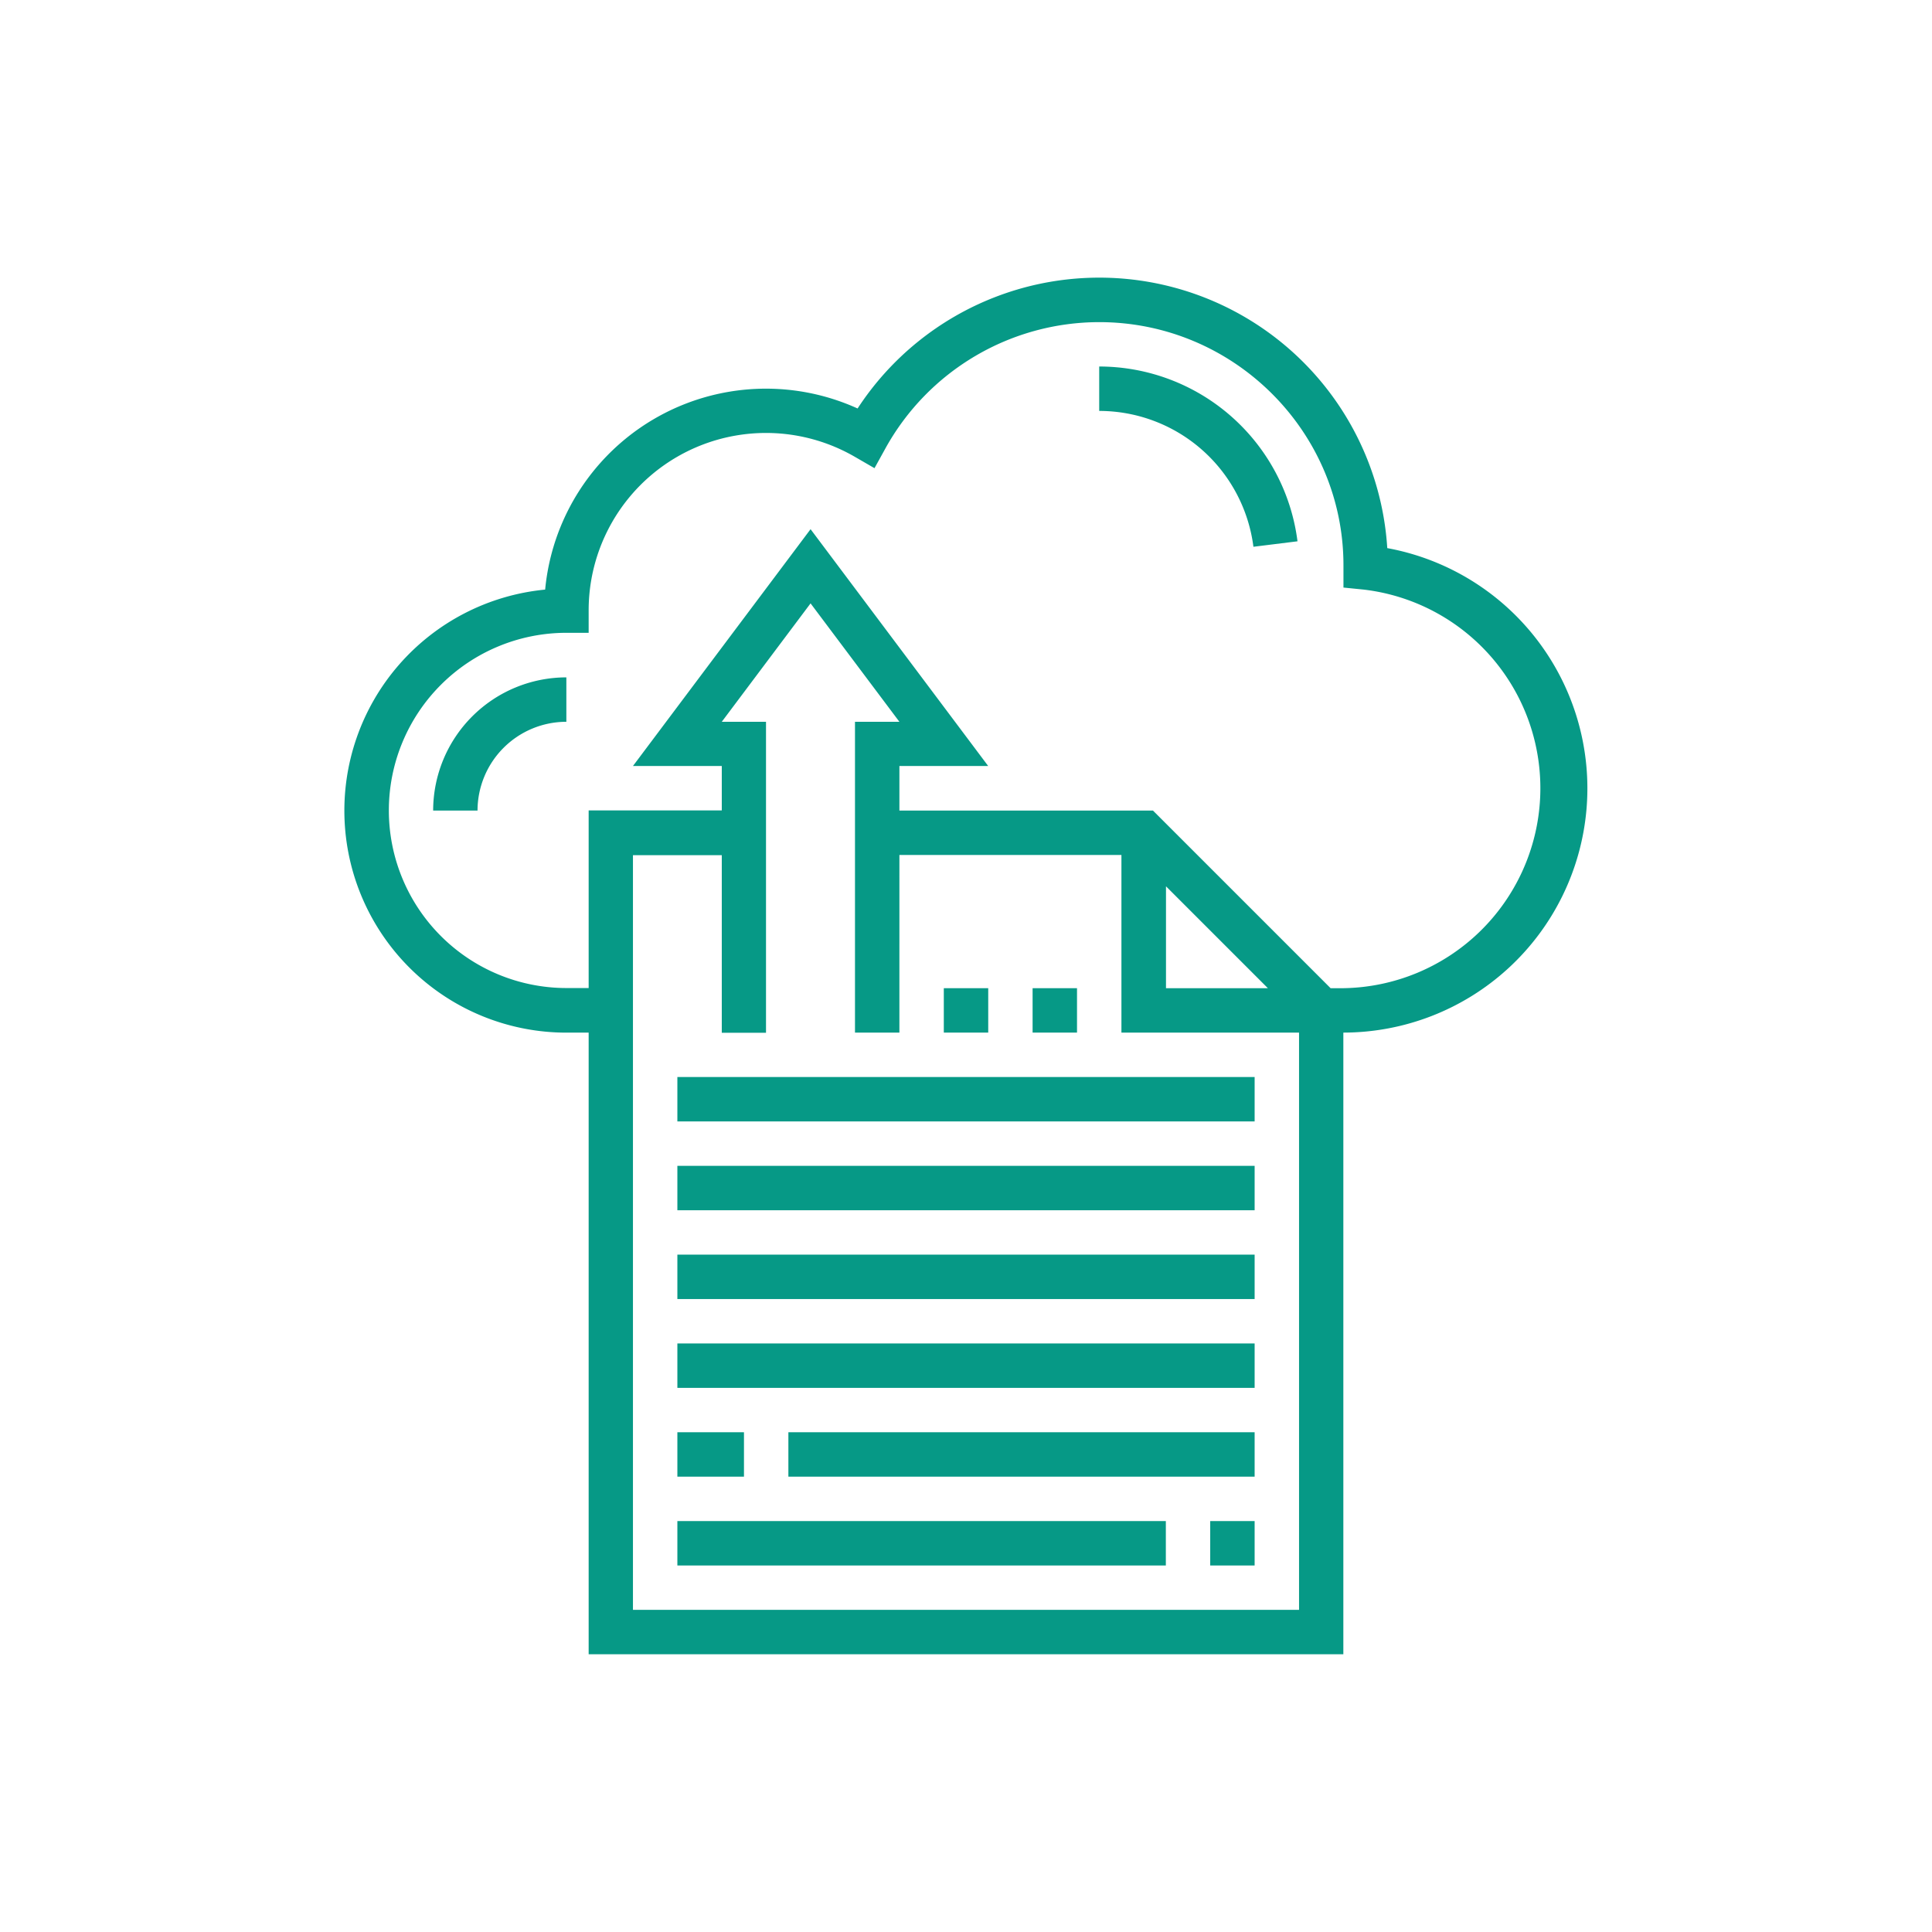<svg id="Layer_1" data-name="Layer 1" xmlns="http://www.w3.org/2000/svg" viewBox="0 0 512 512"><defs><style>.cls-1{fill:#069986;}</style></defs><rect class="cls-1" x="250.12" y="261.88" width="11.77" height="11.77"/><rect class="cls-1" x="273.65" y="261.88" width="11.77" height="11.77"/><rect class="cls-1" x="179.51" y="285.42" width="152.98" height="11.77"/><rect class="cls-1" x="179.51" y="308.96" width="152.98" height="11.77"/><rect class="cls-1" x="179.51" y="332.49" width="152.98" height="11.77"/><rect class="cls-1" x="179.51" y="356.03" width="152.98" height="11.77"/><rect class="cls-1" x="179.51" y="379.56" width="17.65" height="11.77"/><rect class="cls-1" x="208.93" y="379.56" width="123.56" height="11.77"/><rect class="cls-1" x="179.51" y="403.1" width="129.45" height="11.77"/><rect class="cls-1" x="320.72" y="403.1" width="11.77" height="11.77"/><path class="cls-1" d="M291.3,97.13V108.9a41.22,41.22,0,0,1,40.87,36l11.68-1.45A53,53,0,0,0,291.3,97.13Z"/><path class="cls-1" d="M114.79,214.81h11.76a23.56,23.56,0,0,1,23.54-23.53V179.51A35.33,35.33,0,0,0,114.79,214.81Z"/><path class="cls-1" d="M367.64,145.25a76.48,76.48,0,0,0-140.37-37,58.78,58.78,0,0,0-82.8,48,58.84,58.84,0,0,0,5.62,117.41H156V438.4H356V273.65a64.73,64.73,0,0,0,11.61-128.4ZM344.26,426.63H167.74v-200h23.54v47.07H203V191.28H191.28l23.53-31.38,23.54,31.38H226.58v82.37h11.77V226.58h58.84v47.07h47.07ZM309,261.88v-27l27,27Zm47.07,0h-3.45l-47.07-47.07H238.35V203h23.53l-47.07-62.76L167.74,203h23.54v11.77H156v47.07h-5.88a47.07,47.07,0,0,1,0-94.14H156v-5.88a47,47,0,0,1,70.56-40.75l5.19,3,2.9-5.25A64.8,64.8,0,0,1,291.3,85.37c35.69,0,64.73,29,64.73,64.43l0,5.91,5.3.53A53,53,0,0,1,356,261.88Z"/></svg>